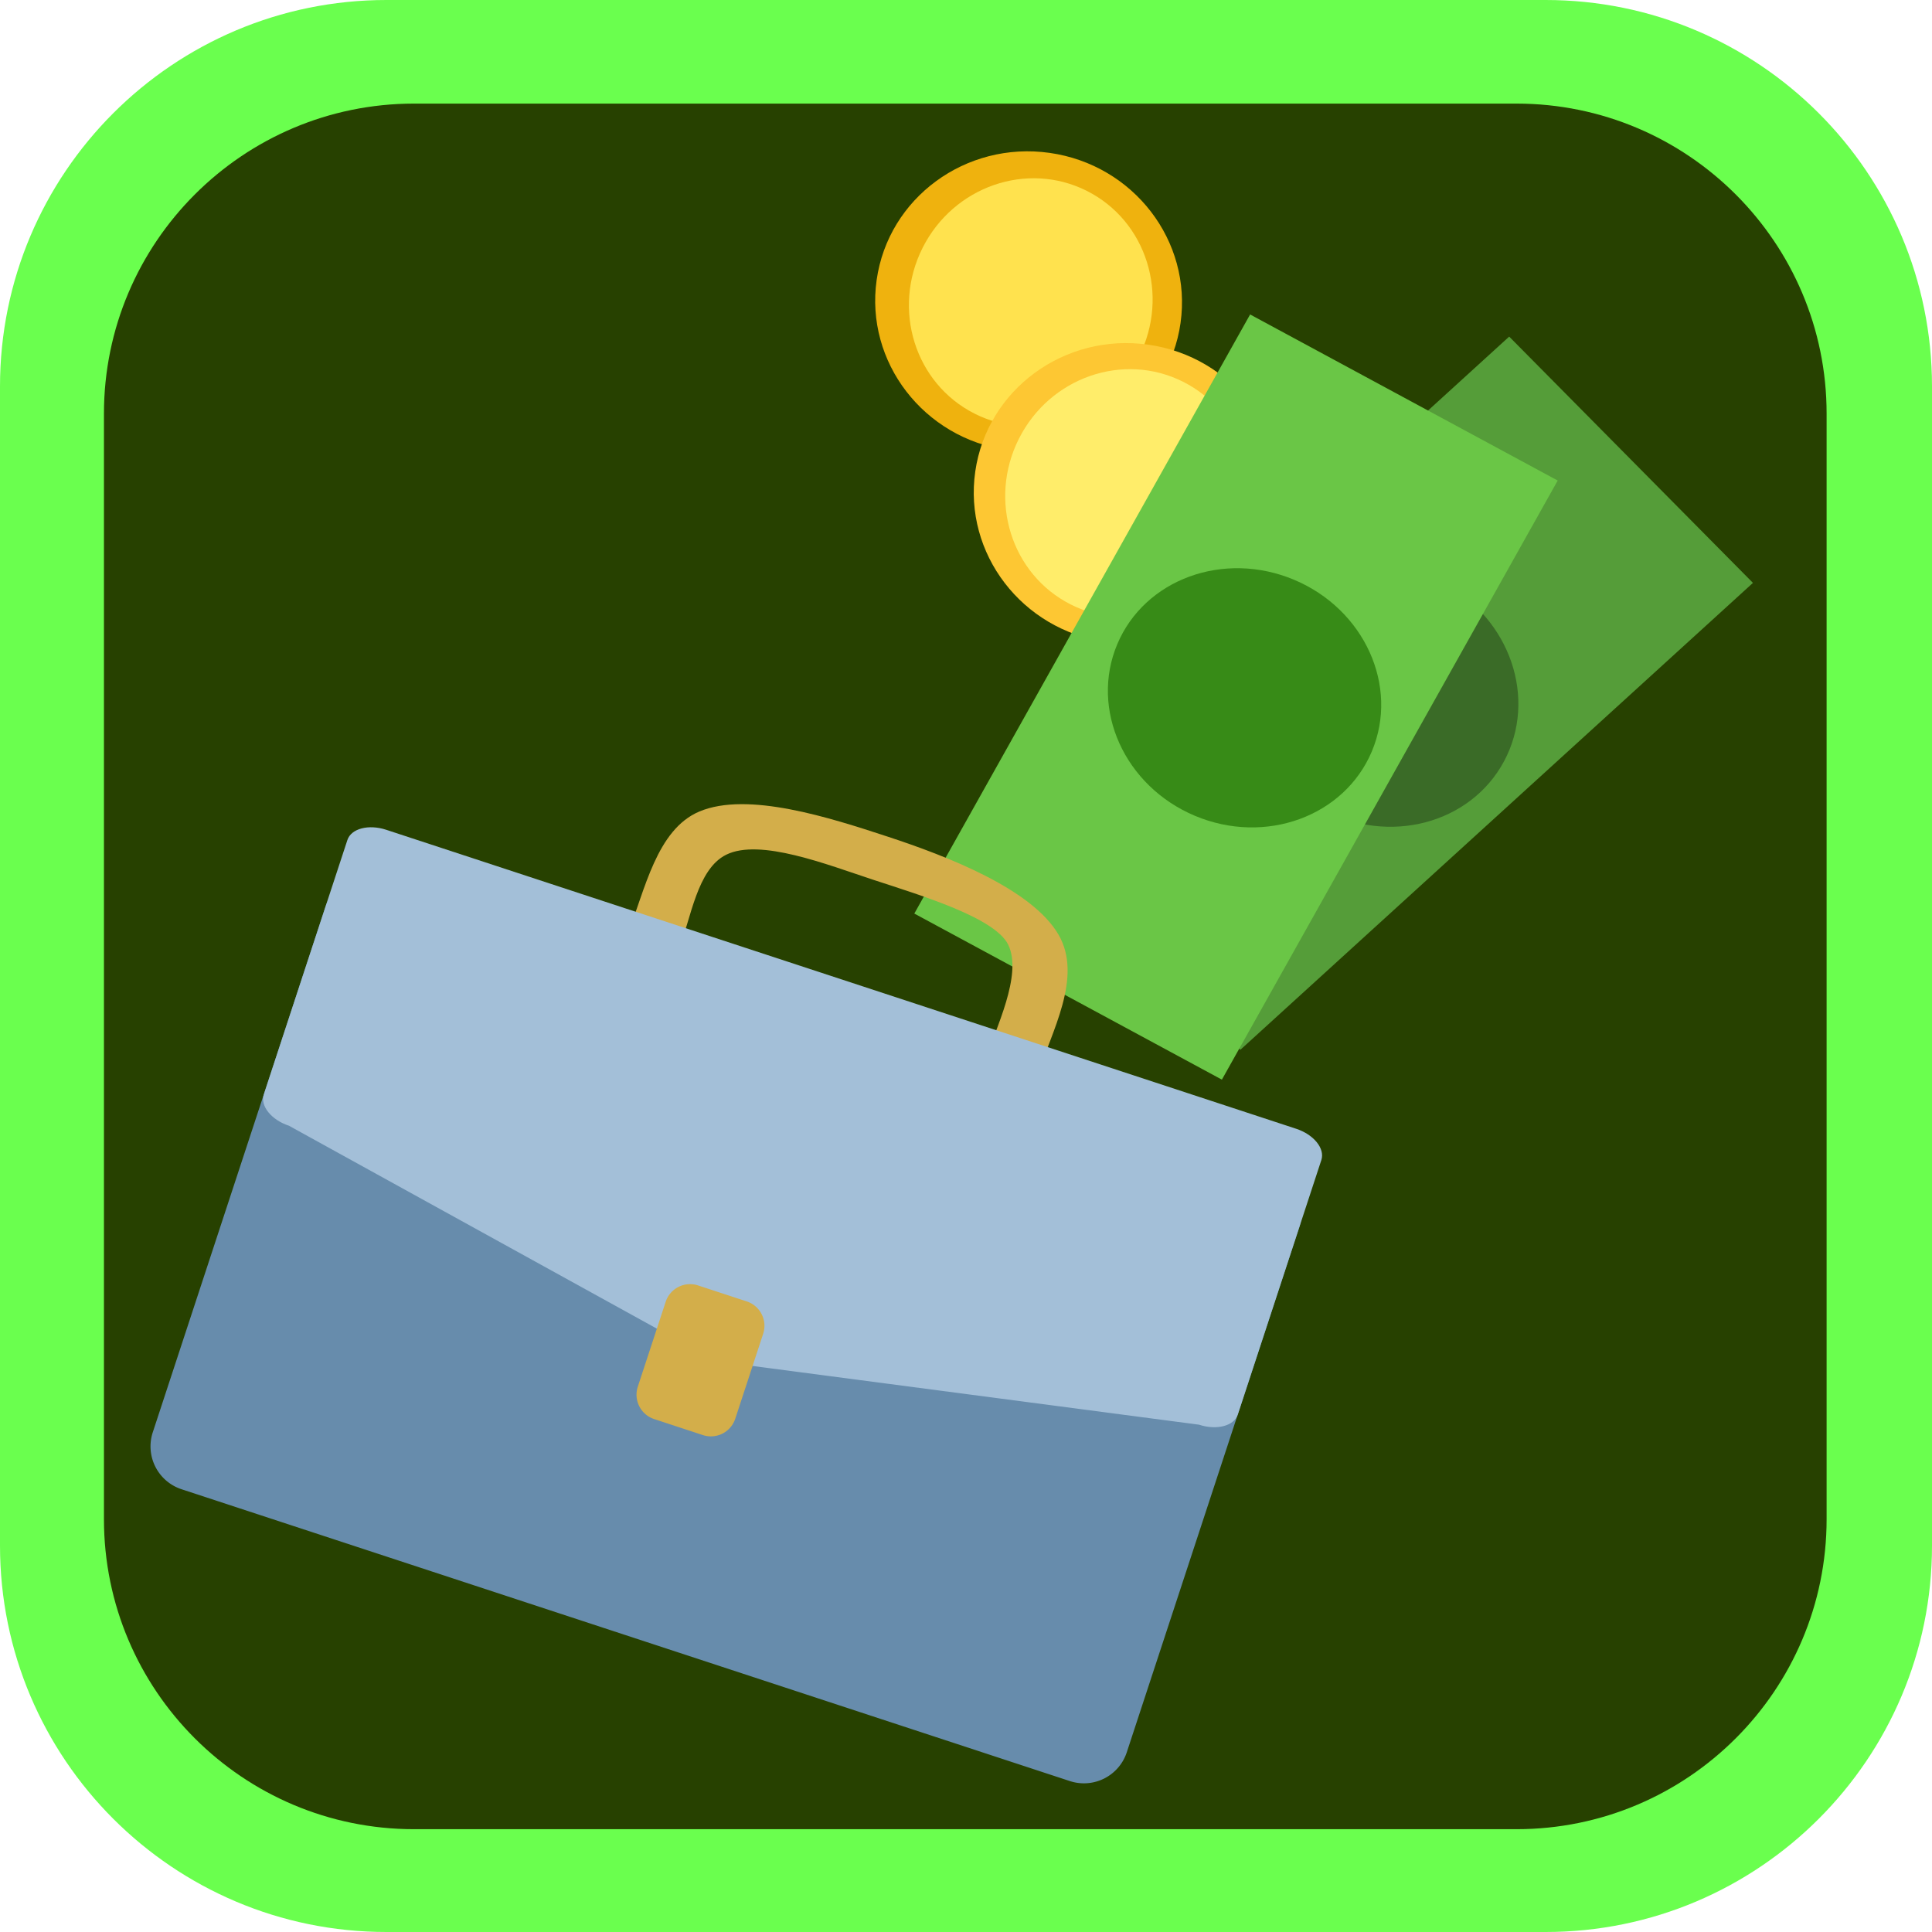 <svg xmlns="http://www.w3.org/2000/svg" viewBox="0 0 1499.18 1499.18"><defs><style>.cls-1{fill:#6aff4e;}.cls-1,.cls-11,.cls-12,.cls-13,.cls-2,.cls-7,.cls-9{fill-rule:evenodd;}.cls-2{fill:#274100;}.cls-3{fill:#efb20e;}.cls-4{fill:#ffe24e;}.cls-5{fill:#fdc733;}.cls-6{fill:#ffed6a;}.cls-7{fill:#559d39;}.cls-8{fill:#3a6b27;}.cls-9{fill:#6ac646;}.cls-10{fill:#378b17;}.cls-11{fill:#d3ae4a;}.cls-12{fill:#678cac;}.cls-13{fill:#a3bfd8;}</style></defs><g id="Layer_2" data-name="Layer 2"><g id="Layer_1-2" data-name="Layer 1"><g id="pohja---panel"><g id="Border"><path class="cls-1" d="M1499.18,299.84C1499.18,134.35,1364.84,0,1199.35,0H299.84C134.35,0,0,134.35,0,299.84v899.51c0,165.49,134.35,299.83,299.84,299.83h899.51c165.49,0,299.83-134.34,299.83-299.83Z"/></g><g id="BG"><path class="cls-2" d="M1417.4,321c0-132.8-107.83-240.61-240.62-240.61H321.27C188.48,80.41,80.66,188.22,80.66,321v857.79c0,132.8,107.82,240.61,240.61,240.61h855.51c132.79,0,240.62-107.81,240.62-240.61Z"/></g></g><g id="BigBusinessBenefactor"><g id="Layer25"><ellipse class="cls-3" cx="799.9" cy="234.61" rx="116.49" ry="119.1" transform="matrix(0.14, -0.99, 0.99, 0.14, 453.91, 993.01)"/><ellipse class="cls-4" cx="799.9" cy="234.61" rx="96.78" ry="93.97" transform="translate(230.63 843.56) rotate(-63.28)"/><ellipse class="cls-5" cx="874.62" cy="382.75" rx="116.49" ry="119.1" transform="translate(371.37 1194.05) rotate(-81.82)"/><ellipse class="cls-6" cx="874.62" cy="382.75" rx="96.78" ry="93.97" transform="translate(139.44 991.83) rotate(-63.28)"/></g><g id="Layer24"><polygon class="cls-7" points="773.35 623.5 1171.09 261.2 1360.24 452.3 962.5 814.6 773.35 623.5"/><ellipse class="cls-8" cx="1072.98" cy="540.33" rx="99.64" ry="106.84" transform="translate(89.58 1230.37) rotate(-61.79)"/></g><g id="Layer241"><polygon class="cls-9" points="709.48 708.9 970.06 244.02 1208.73 372.89 948.15 837.77 709.48 708.9"/><ellipse class="cls-10" cx="965.7" cy="541.43" rx="99.33" ry="107.17" transform="translate(92.39 1221.91) rotate(-67.2)"/></g><g id="Layer26"><path class="cls-11" d="M804.45,835.86c11.67-35.53,35.94-77.66,17-110.47-20.59-35.65-86.77-61.12-132.74-76.22-45-14.79-108.53-35.23-146-19.47-33.26,14-42.28,61.35-55.38,94.17L527,735.81c9.17-22.91,13.89-61.35,36.47-72.55,26.17-13,78.36,7.67,114.22,19.45,37.05,12.17,94.65,29.38,104.75,50.55,11.11,23.35-9.89,65-17.94,89.47Z"/><path class="cls-12" d="M1008.31,952A35,35,0,0,0,986,907.85L296.66,681.37a35,35,0,0,0-44.13,22.28l-134,407.84a35,35,0,0,0,22.31,44.11L830.2,1382.07a35,35,0,0,0,44.13-22.28Z"/><path class="cls-13" d="M1025.34,900.14c2.92-8.88-5.84-19.75-19.55-24.25l-706.1-232c-13.7-4.5-27.2-.95-30.12,7.93L204.69,849.32c-2.91,8.85,5.86,19.72,19.56,24.23L555.4,1056.2l375,49.32c13.7,4.51,27.2,1,30.11-7.9Z"/><path class="cls-11" d="M592.19,1035a19.9,19.9,0,0,0-12.7-25.12l-37.81-12.42a19.91,19.91,0,0,0-25.12,12.69l-21.65,65.9a19.91,19.91,0,0,0,12.7,25.11l37.81,12.43a19.9,19.9,0,0,0,25.12-12.7Z"/></g></g></g></g></svg>